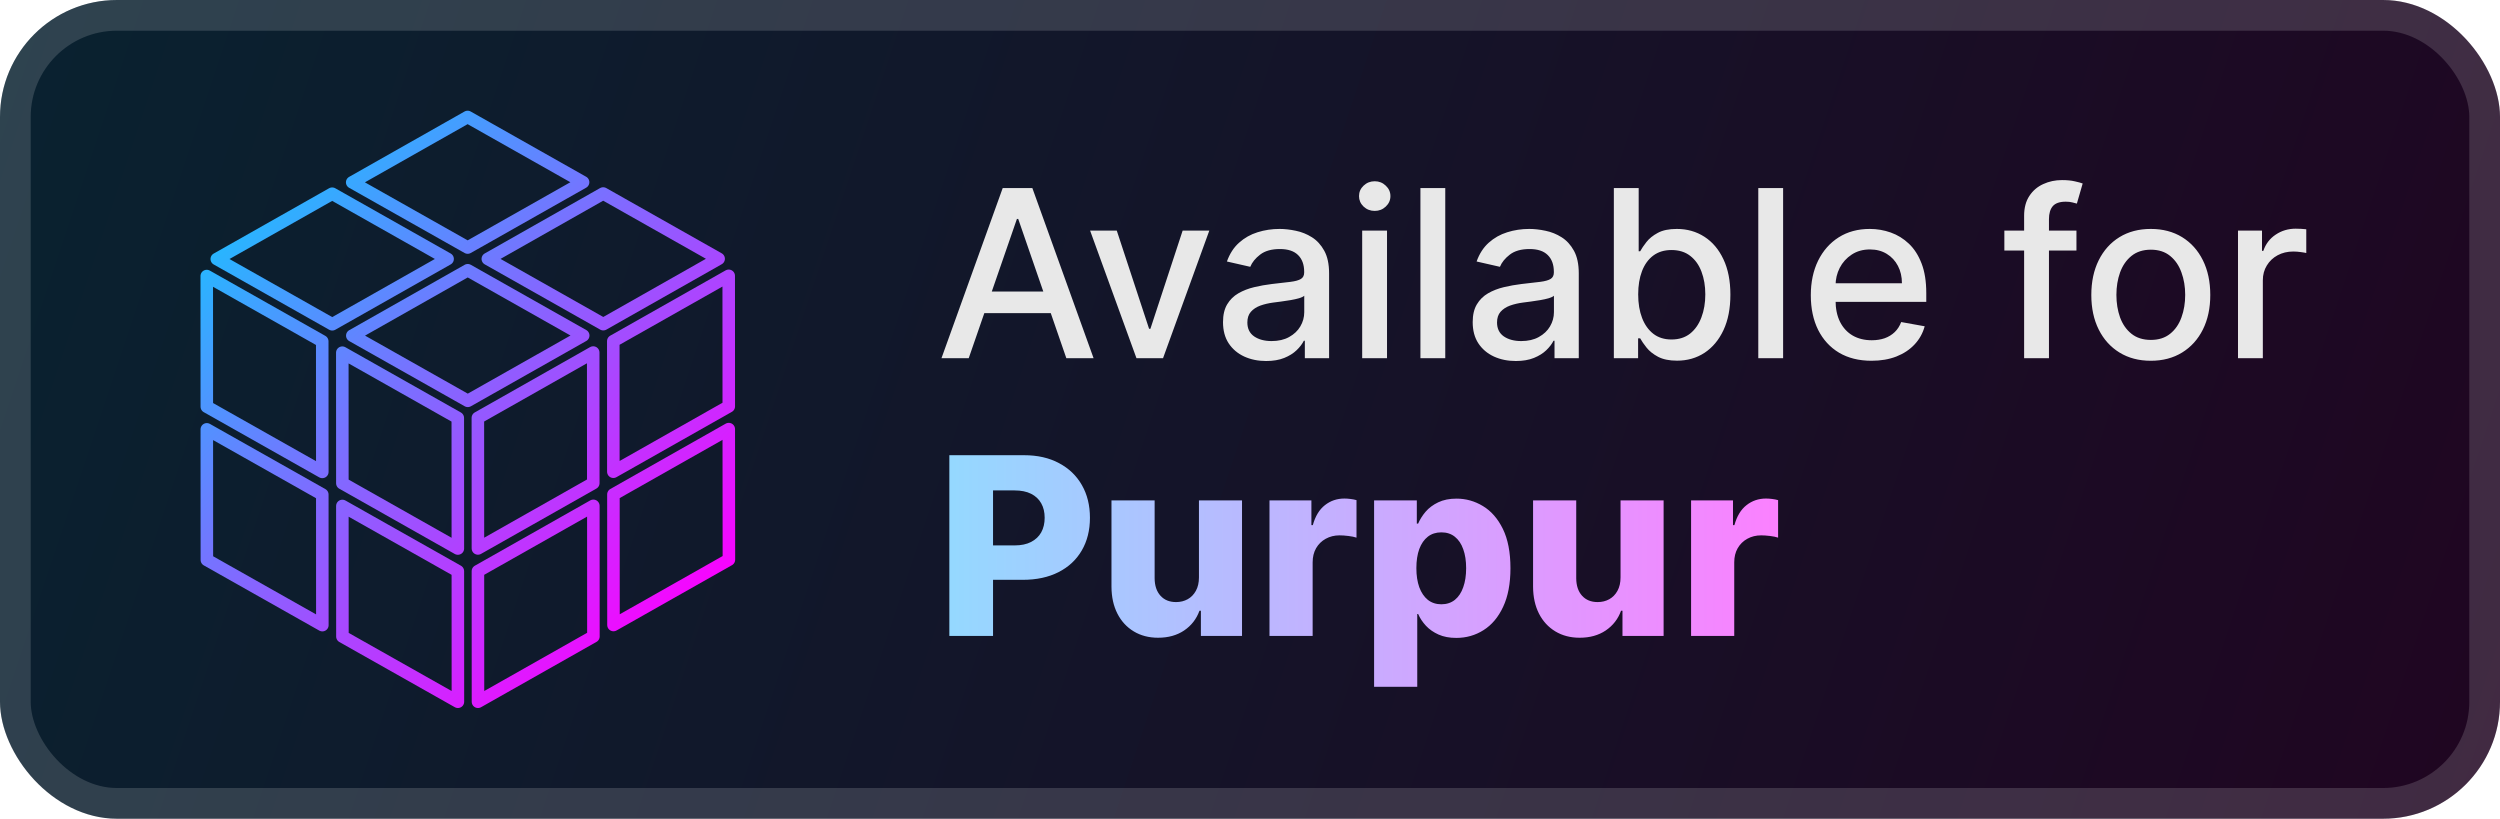 <svg width="171" height="56" viewBox="0 0 171 56" fill="none" xmlns="http://www.w3.org/2000/svg">
<rect x="-0" y="-0" width="171" height="56" rx="8" fill="url(#paint0_linear_28_990)"/>
<g filter="url(#filter0_d_28_990)">
<path d="M41.257 13.236L33.366 17.709L41.265 22.173L49.155 17.7L41.257 13.236Z" stroke="url(#paint1_linear_28_990)" stroke-width="0.857" stroke-linejoin="round"/>
<path d="M31.985 8L24.09 12.472L31.989 16.932L39.884 12.464L31.985 8Z" stroke="url(#paint2_linear_28_990)" stroke-width="0.857" stroke-linejoin="round"/>
<path d="M22.721 13.249L14.827 17.717L22.726 22.181L30.616 17.713L22.721 13.249Z" stroke="url(#paint3_linear_28_990)" stroke-width="0.857" stroke-linejoin="round"/>
<path d="M31.993 18.485L24.098 22.957L31.997 27.417L39.892 22.949L31.993 18.485Z" stroke="url(#paint4_linear_28_990)" stroke-width="0.857" stroke-linejoin="round"/>
<path d="M14.142 18.882L14.146 27.818L22.046 32.278L22.041 23.346L14.142 18.882Z" stroke="url(#paint5_linear_28_990)" stroke-width="0.857" stroke-linejoin="round"/>
<path d="M23.414 24.123L23.418 33.055L31.317 37.519L31.313 28.587L23.414 24.123Z" stroke="url(#paint6_linear_28_990)" stroke-width="0.857" stroke-linejoin="round"/>
<path d="M14.146 29.367L14.15 38.299L22.049 42.759L22.045 33.827L14.146 29.367Z" stroke="url(#paint7_linear_28_990)" stroke-width="0.857" stroke-linejoin="round"/>
<path d="M23.418 34.608L23.422 43.54L31.321 48L31.317 39.068L23.418 34.608Z" stroke="url(#paint8_linear_28_990)" stroke-width="0.857" stroke-linejoin="round"/>
<path d="M32.694 48L40.589 43.532L40.585 34.6L32.69 39.068L32.694 48Z" stroke="url(#paint9_linear_28_990)" stroke-width="0.857" stroke-linejoin="round"/>
<path d="M41.962 42.751L49.857 38.283L49.848 29.351L41.958 33.819L41.962 42.751Z" stroke="url(#paint10_linear_28_990)" stroke-width="0.857" stroke-linejoin="round"/>
<path d="M41.953 32.266L49.848 27.797L49.844 18.866L41.949 23.334L41.953 32.266Z" stroke="url(#paint11_linear_28_990)" stroke-width="0.857" stroke-linejoin="round"/>
<path d="M32.686 28.582L32.69 37.514L40.581 33.046L40.576 24.114L32.686 28.582Z" stroke="url(#paint12_linear_28_990)" stroke-width="0.857" stroke-linejoin="round"/>
</g>
<g filter="url(#filter1_d_28_990)">
<path d="M66.261 24.5H64.397L68.585 12.864H70.613L74.801 24.5H72.937L69.647 14.977H69.556L66.261 24.5ZM66.573 19.943H72.619V21.42H66.573V19.943ZM82.717 15.773L79.552 24.5H77.734L74.563 15.773H76.387L78.597 22.488H78.688L80.893 15.773H82.717ZM86.603 24.693C86.05 24.693 85.55 24.591 85.103 24.386C84.656 24.178 84.302 23.877 84.041 23.483C83.783 23.089 83.654 22.606 83.654 22.034C83.654 21.541 83.749 21.136 83.938 20.818C84.128 20.5 84.383 20.248 84.706 20.062C85.027 19.877 85.387 19.737 85.785 19.642C86.183 19.547 86.588 19.475 87.001 19.426C87.524 19.365 87.948 19.316 88.274 19.278C88.599 19.237 88.836 19.17 88.984 19.079C89.132 18.988 89.206 18.841 89.206 18.636V18.596C89.206 18.1 89.065 17.716 88.785 17.443C88.508 17.17 88.096 17.034 87.546 17.034C86.974 17.034 86.524 17.161 86.194 17.415C85.868 17.665 85.643 17.943 85.518 18.25L83.921 17.886C84.111 17.356 84.387 16.928 84.751 16.602C85.118 16.273 85.541 16.034 86.018 15.886C86.495 15.735 86.997 15.659 87.524 15.659C87.872 15.659 88.242 15.701 88.632 15.784C89.025 15.864 89.393 16.011 89.734 16.227C90.079 16.443 90.361 16.752 90.581 17.153C90.8 17.551 90.91 18.068 90.91 18.704V24.5H89.251V23.307H89.183C89.073 23.526 88.908 23.742 88.688 23.954C88.469 24.166 88.186 24.343 87.842 24.483C87.497 24.623 87.084 24.693 86.603 24.693ZM86.972 23.329C87.442 23.329 87.844 23.237 88.177 23.051C88.514 22.865 88.77 22.623 88.944 22.324C89.122 22.021 89.211 21.697 89.211 21.352V20.227C89.15 20.288 89.033 20.345 88.859 20.398C88.688 20.447 88.493 20.49 88.274 20.528C88.054 20.562 87.84 20.595 87.632 20.625C87.423 20.651 87.249 20.674 87.109 20.693C86.779 20.735 86.478 20.805 86.206 20.903C85.936 21.002 85.721 21.144 85.558 21.329C85.399 21.511 85.319 21.754 85.319 22.057C85.319 22.477 85.474 22.795 85.785 23.011C86.096 23.223 86.492 23.329 86.972 23.329ZM93.173 24.5V15.773H94.872V24.5H93.173ZM94.031 14.426C93.735 14.426 93.481 14.328 93.269 14.13C93.061 13.93 92.957 13.691 92.957 13.415C92.957 13.134 93.061 12.896 93.269 12.699C93.481 12.498 93.735 12.398 94.031 12.398C94.326 12.398 94.578 12.498 94.786 12.699C94.999 12.896 95.105 13.134 95.105 13.415C95.105 13.691 94.999 13.93 94.786 14.13C94.578 14.328 94.326 14.426 94.031 14.426ZM98.856 12.864V24.5H97.157V12.864H98.856ZM103.681 24.693C103.128 24.693 102.628 24.591 102.181 24.386C101.734 24.178 101.38 23.877 101.119 23.483C100.861 23.089 100.732 22.606 100.732 22.034C100.732 21.541 100.827 21.136 101.017 20.818C101.206 20.5 101.462 20.248 101.784 20.062C102.106 19.877 102.465 19.737 102.863 19.642C103.261 19.547 103.666 19.475 104.079 19.426C104.602 19.365 105.026 19.316 105.352 19.278C105.678 19.237 105.914 19.17 106.062 19.079C106.21 18.988 106.284 18.841 106.284 18.636V18.596C106.284 18.1 106.143 17.716 105.863 17.443C105.587 17.17 105.174 17.034 104.624 17.034C104.053 17.034 103.602 17.161 103.272 17.415C102.946 17.665 102.721 17.943 102.596 18.25L101 17.886C101.189 17.356 101.465 16.928 101.829 16.602C102.196 16.273 102.619 16.034 103.096 15.886C103.573 15.735 104.075 15.659 104.602 15.659C104.95 15.659 105.32 15.701 105.71 15.784C106.104 15.864 106.471 16.011 106.812 16.227C107.157 16.443 107.439 16.752 107.659 17.153C107.878 17.551 107.988 18.068 107.988 18.704V24.5H106.329V23.307H106.261C106.151 23.526 105.986 23.742 105.767 23.954C105.547 24.166 105.265 24.343 104.92 24.483C104.575 24.623 104.162 24.693 103.681 24.693ZM104.051 23.329C104.52 23.329 104.922 23.237 105.255 23.051C105.592 22.865 105.848 22.623 106.022 22.324C106.2 22.021 106.289 21.697 106.289 21.352V20.227C106.229 20.288 106.111 20.345 105.937 20.398C105.767 20.447 105.571 20.49 105.352 20.528C105.132 20.562 104.918 20.595 104.71 20.625C104.501 20.651 104.327 20.674 104.187 20.693C103.857 20.735 103.556 20.805 103.284 20.903C103.015 21.002 102.799 21.144 102.636 21.329C102.477 21.511 102.397 21.754 102.397 22.057C102.397 22.477 102.553 22.795 102.863 23.011C103.174 23.223 103.57 23.329 104.051 23.329ZM110.387 24.5V12.864H112.086V17.187H112.188C112.287 17.006 112.429 16.795 112.615 16.557C112.8 16.318 113.058 16.11 113.387 15.932C113.717 15.75 114.152 15.659 114.694 15.659C115.399 15.659 116.027 15.837 116.58 16.193C117.133 16.549 117.567 17.062 117.882 17.733C118.2 18.403 118.359 19.21 118.359 20.153C118.359 21.096 118.202 21.905 117.887 22.579C117.573 23.25 117.141 23.767 116.592 24.131C116.043 24.49 115.416 24.67 114.711 24.67C114.181 24.67 113.747 24.581 113.41 24.403C113.077 24.225 112.815 24.017 112.626 23.778C112.437 23.54 112.291 23.328 112.188 23.142H112.046V24.5H110.387ZM112.052 20.136C112.052 20.75 112.141 21.288 112.319 21.75C112.497 22.212 112.755 22.574 113.092 22.835C113.429 23.093 113.842 23.221 114.33 23.221C114.838 23.221 115.262 23.087 115.603 22.818C115.944 22.545 116.202 22.176 116.376 21.71C116.554 21.244 116.643 20.72 116.643 20.136C116.643 19.56 116.556 19.043 116.382 18.585C116.211 18.127 115.954 17.765 115.609 17.5C115.268 17.235 114.842 17.102 114.33 17.102C113.838 17.102 113.421 17.229 113.08 17.483C112.743 17.737 112.488 18.091 112.313 18.545C112.139 19 112.052 19.53 112.052 20.136ZM121.965 12.864V24.5H120.267V12.864H121.965ZM128.012 24.676C127.152 24.676 126.412 24.492 125.791 24.125C125.173 23.754 124.696 23.233 124.359 22.562C124.026 21.888 123.859 21.098 123.859 20.193C123.859 19.299 124.026 18.511 124.359 17.829C124.696 17.148 125.166 16.615 125.768 16.233C126.374 15.85 127.082 15.659 127.893 15.659C128.385 15.659 128.863 15.74 129.325 15.903C129.787 16.066 130.202 16.322 130.569 16.67C130.937 17.019 131.226 17.471 131.438 18.028C131.651 18.581 131.757 19.254 131.757 20.045V20.648H124.819V19.375H130.092C130.092 18.928 130.001 18.532 129.819 18.187C129.637 17.839 129.382 17.564 129.052 17.363C128.726 17.163 128.344 17.062 127.904 17.062C127.427 17.062 127.01 17.18 126.654 17.415C126.302 17.646 126.029 17.949 125.836 18.324C125.647 18.695 125.552 19.098 125.552 19.534V20.528C125.552 21.112 125.654 21.608 125.859 22.017C126.067 22.426 126.357 22.738 126.728 22.954C127.099 23.166 127.533 23.273 128.029 23.273C128.351 23.273 128.645 23.227 128.91 23.136C129.175 23.041 129.404 22.901 129.598 22.716C129.791 22.53 129.938 22.301 130.041 22.028L131.649 22.318C131.52 22.791 131.289 23.206 130.955 23.562C130.626 23.915 130.211 24.189 129.711 24.386C129.215 24.579 128.649 24.676 128.012 24.676ZM142.029 15.773V17.136H137.098V15.773H142.029ZM138.45 24.5V14.761C138.45 14.216 138.569 13.763 138.808 13.403C139.046 13.04 139.363 12.769 139.757 12.591C140.151 12.409 140.579 12.318 141.041 12.318C141.382 12.318 141.673 12.346 141.916 12.403C142.158 12.456 142.338 12.505 142.455 12.551L142.058 13.926C141.978 13.903 141.876 13.877 141.751 13.846C141.626 13.812 141.474 13.795 141.296 13.795C140.883 13.795 140.588 13.898 140.41 14.102C140.236 14.307 140.149 14.602 140.149 14.989V24.5H138.45ZM147.115 24.676C146.296 24.676 145.582 24.488 144.972 24.113C144.363 23.738 143.889 23.214 143.552 22.54C143.215 21.865 143.046 21.078 143.046 20.176C143.046 19.271 143.215 18.479 143.552 17.801C143.889 17.123 144.363 16.596 144.972 16.221C145.582 15.846 146.296 15.659 147.115 15.659C147.933 15.659 148.647 15.846 149.257 16.221C149.866 16.596 150.34 17.123 150.677 17.801C151.014 18.479 151.183 19.271 151.183 20.176C151.183 21.078 151.014 21.865 150.677 22.54C150.34 23.214 149.866 23.738 149.257 24.113C148.647 24.488 147.933 24.676 147.115 24.676ZM147.12 23.25C147.651 23.25 148.09 23.11 148.438 22.829C148.787 22.549 149.044 22.176 149.211 21.71C149.382 21.244 149.467 20.731 149.467 20.17C149.467 19.613 149.382 19.102 149.211 18.636C149.044 18.166 148.787 17.79 148.438 17.506C148.09 17.221 147.651 17.079 147.12 17.079C146.586 17.079 146.143 17.221 145.791 17.506C145.442 17.79 145.183 18.166 145.012 18.636C144.846 19.102 144.762 19.613 144.762 20.17C144.762 20.731 144.846 21.244 145.012 21.71C145.183 22.176 145.442 22.549 145.791 22.829C146.143 23.11 146.586 23.25 147.12 23.25ZM153.079 24.5V15.773H154.721V17.159H154.812C154.971 16.689 155.251 16.32 155.653 16.051C156.058 15.778 156.517 15.642 157.028 15.642C157.134 15.642 157.259 15.646 157.403 15.653C157.551 15.661 157.666 15.67 157.749 15.682V17.307C157.681 17.288 157.56 17.267 157.386 17.244C157.212 17.218 157.037 17.204 156.863 17.204C156.462 17.204 156.104 17.29 155.789 17.46C155.479 17.627 155.232 17.86 155.051 18.159C154.869 18.454 154.778 18.791 154.778 19.17V24.5H153.079Z" fill="#E8E8E8"/>
<path d="M64.935 43.5V31.136H70.043C70.968 31.136 71.767 31.317 72.439 31.68C73.115 32.038 73.636 32.539 74.003 33.183C74.369 33.823 74.552 34.567 74.552 35.416C74.552 36.27 74.365 37.016 73.991 37.656C73.62 38.292 73.091 38.785 72.403 39.135C71.715 39.485 70.898 39.66 69.952 39.66H66.801V37.306H69.397C69.847 37.306 70.224 37.227 70.525 37.071C70.831 36.913 71.063 36.694 71.22 36.413C71.377 36.127 71.455 35.795 71.455 35.416C71.455 35.034 71.377 34.704 71.22 34.426C71.063 34.145 70.831 33.927 70.525 33.774C70.22 33.621 69.843 33.545 69.397 33.545H67.924V43.5H64.935ZM82.008 39.497V34.227H84.954V43.5H82.141V41.773H82.044C81.839 42.341 81.489 42.791 80.993 43.126C80.502 43.456 79.909 43.621 79.213 43.621C78.581 43.621 78.025 43.476 77.546 43.186C77.067 42.896 76.695 42.492 76.43 41.972C76.164 41.449 76.029 40.837 76.025 40.137V34.227H78.977V39.558C78.981 40.061 79.114 40.457 79.376 40.747C79.637 41.037 79.993 41.182 80.444 41.182C80.738 41.182 81.001 41.117 81.235 40.988C81.472 40.856 81.659 40.664 81.796 40.415C81.937 40.161 82.008 39.855 82.008 39.497ZM86.833 43.5V34.227H89.7V35.917H89.797C89.966 35.306 90.242 34.851 90.624 34.553C91.006 34.251 91.451 34.1 91.958 34.1C92.095 34.1 92.236 34.11 92.381 34.13C92.525 34.147 92.66 34.173 92.785 34.209V36.775C92.644 36.726 92.459 36.688 92.23 36.66C92.004 36.632 91.803 36.618 91.626 36.618C91.276 36.618 90.96 36.696 90.678 36.853C90.4 37.006 90.181 37.221 90.02 37.499C89.863 37.773 89.785 38.095 89.785 38.465V43.5H86.833ZM93.988 46.977V34.227H96.91V35.815H97C97.121 35.533 97.292 35.261 97.513 35C97.739 34.738 98.025 34.525 98.371 34.36C98.721 34.191 99.139 34.106 99.626 34.106C100.27 34.106 100.872 34.275 101.431 34.614C101.995 34.952 102.45 35.473 102.796 36.177C103.142 36.881 103.315 37.779 103.315 38.87C103.315 39.92 103.148 40.799 102.814 41.508C102.484 42.216 102.037 42.747 101.474 43.101C100.914 43.456 100.293 43.633 99.608 43.633C99.141 43.633 98.737 43.556 98.395 43.403C98.053 43.25 97.765 43.049 97.532 42.8C97.302 42.55 97.125 42.282 97 41.997H96.94V46.977H93.988ZM96.88 38.864C96.88 39.362 96.946 39.797 97.079 40.167C97.216 40.538 97.411 40.825 97.665 41.031C97.922 41.232 98.23 41.333 98.588 41.333C98.95 41.333 99.258 41.232 99.512 41.031C99.765 40.825 99.957 40.538 100.085 40.167C100.218 39.797 100.284 39.362 100.284 38.864C100.284 38.364 100.218 37.932 100.085 37.566C99.957 37.199 99.765 36.916 99.512 36.714C99.262 36.513 98.954 36.413 98.588 36.413C98.226 36.413 97.918 36.511 97.665 36.708C97.411 36.906 97.216 37.187 97.079 37.553C96.946 37.92 96.88 38.356 96.88 38.864ZM110.845 39.497V34.227H113.791V43.5H110.977V41.773H110.881C110.676 42.341 110.325 42.791 109.83 43.126C109.339 43.456 108.746 43.621 108.049 43.621C107.418 43.621 106.862 43.476 106.383 43.186C105.904 42.896 105.532 42.492 105.266 41.972C105.001 41.449 104.866 40.837 104.862 40.137V34.227H107.814V39.558C107.818 40.061 107.951 40.457 108.212 40.747C108.474 41.037 108.83 41.182 109.281 41.182C109.575 41.182 109.838 41.117 110.072 40.988C110.309 40.856 110.496 40.664 110.633 40.415C110.774 40.161 110.845 39.855 110.845 39.497ZM115.67 43.5V34.227H118.537V35.917H118.634C118.803 35.306 119.078 34.851 119.461 34.553C119.843 34.251 120.288 34.1 120.795 34.1C120.932 34.1 121.073 34.11 121.218 34.13C121.362 34.147 121.497 34.173 121.622 34.209V36.775C121.481 36.726 121.296 36.688 121.067 36.66C120.841 36.632 120.64 36.618 120.463 36.618C120.113 36.618 119.797 36.696 119.515 36.853C119.237 37.006 119.018 37.221 118.857 37.499C118.7 37.773 118.622 38.095 118.622 38.465V43.5H115.67Z" fill="url(#paint13_linear_28_990)"/>
</g>
<rect x="1.05" y="1.05" width="168.9" height="53.9" rx="6.95" stroke="white" stroke-opacity="0.15" stroke-width="2.1"/>
<defs>
<filter id="filter0_d_28_990" x="6.285" y="1.857" width="51.429" height="52.286" filterUnits="userSpaceOnUse" color-interpolation-filters="sRGB">
<feFlood flood-opacity="0" result="BackgroundImageFix"/>
<feColorMatrix in="SourceAlpha" type="matrix" values="0 0 0 0 0 0 0 0 0 0 0 0 0 0 0 0 0 0 127 0" result="hardAlpha"/>
<feOffset/>
<feGaussianBlur stdDeviation="2.857"/>
<feComposite in2="hardAlpha" operator="out"/>
<feColorMatrix type="matrix" values="0 0 0 0 0 0 0 0 0 0 0 0 0 0 0 0 0 0 0.25 0"/>
<feBlend mode="normal" in2="BackgroundImageFix" result="effect1_dropShadow_28_990"/>
<feBlend mode="normal" in="SourceGraphic" in2="effect1_dropShadow_28_990" result="shape"/>
</filter>
<filter id="filter1_d_28_990" x="58.4" y="3.9" width="106.2" height="48.677" filterUnits="userSpaceOnUse" color-interpolation-filters="sRGB">
<feFlood flood-opacity="0" result="BackgroundImageFix"/>
<feColorMatrix in="SourceAlpha" type="matrix" values="0 0 0 0 0 0 0 0 0 0 0 0 0 0 0 0 0 0 127 0" result="hardAlpha"/>
<feOffset/>
<feGaussianBlur stdDeviation="2.8"/>
<feComposite in2="hardAlpha" operator="out"/>
<feColorMatrix type="matrix" values="0 0 0 0 0 0 0 0 0 0 0 0 0 0 0 0 0 0 0.25 0"/>
<feBlend mode="normal" in2="BackgroundImageFix" result="effect1_dropShadow_28_990"/>
<feBlend mode="normal" in="SourceGraphic" in2="effect1_dropShadow_28_990" result="shape"/>
</filter>
<linearGradient id="paint0_linear_28_990" x1="-0" y1="-1.35516e-05" x2="170.68" y2="56.956" gradientUnits="userSpaceOnUse">
<stop stop-color="#092230"/>
<stop offset="1" stop-color="#200521"/>
</linearGradient>
<linearGradient id="paint1_linear_28_990" x1="11.175" y1="7.571" x2="52.046" y2="49.289" gradientUnits="userSpaceOnUse">
<stop offset="0.15" stop-color="#25B8FF"/>
<stop offset="0.85" stop-color="#FA02FF"/>
</linearGradient>
<linearGradient id="paint2_linear_28_990" x1="11.175" y1="7.571" x2="52.046" y2="49.289" gradientUnits="userSpaceOnUse">
<stop offset="0.15" stop-color="#25B8FF"/>
<stop offset="0.85" stop-color="#FA02FF"/>
</linearGradient>
<linearGradient id="paint3_linear_28_990" x1="11.175" y1="7.571" x2="52.046" y2="49.289" gradientUnits="userSpaceOnUse">
<stop offset="0.15" stop-color="#25B8FF"/>
<stop offset="0.85" stop-color="#FA02FF"/>
</linearGradient>
<linearGradient id="paint4_linear_28_990" x1="11.175" y1="7.571" x2="52.046" y2="49.289" gradientUnits="userSpaceOnUse">
<stop offset="0.15" stop-color="#25B8FF"/>
<stop offset="0.85" stop-color="#FA02FF"/>
</linearGradient>
<linearGradient id="paint5_linear_28_990" x1="11.175" y1="7.571" x2="52.046" y2="49.289" gradientUnits="userSpaceOnUse">
<stop offset="0.15" stop-color="#25B8FF"/>
<stop offset="0.85" stop-color="#FA02FF"/>
</linearGradient>
<linearGradient id="paint6_linear_28_990" x1="11.175" y1="7.571" x2="52.046" y2="49.289" gradientUnits="userSpaceOnUse">
<stop offset="0.15" stop-color="#25B8FF"/>
<stop offset="0.85" stop-color="#FA02FF"/>
</linearGradient>
<linearGradient id="paint7_linear_28_990" x1="11.175" y1="7.571" x2="52.045" y2="49.289" gradientUnits="userSpaceOnUse">
<stop offset="0.15" stop-color="#25B8FF"/>
<stop offset="0.85" stop-color="#FA02FF"/>
</linearGradient>
<linearGradient id="paint8_linear_28_990" x1="11.175" y1="7.571" x2="52.046" y2="49.289" gradientUnits="userSpaceOnUse">
<stop offset="0.15" stop-color="#25B8FF"/>
<stop offset="0.85" stop-color="#FA02FF"/>
</linearGradient>
<linearGradient id="paint9_linear_28_990" x1="11.175" y1="7.571" x2="52.046" y2="49.289" gradientUnits="userSpaceOnUse">
<stop offset="0.15" stop-color="#25B8FF"/>
<stop offset="0.85" stop-color="#FA02FF"/>
</linearGradient>
<linearGradient id="paint10_linear_28_990" x1="11.175" y1="7.571" x2="52.046" y2="49.289" gradientUnits="userSpaceOnUse">
<stop offset="0.15" stop-color="#25B8FF"/>
<stop offset="0.85" stop-color="#FA02FF"/>
</linearGradient>
<linearGradient id="paint11_linear_28_990" x1="11.175" y1="7.571" x2="52.046" y2="49.289" gradientUnits="userSpaceOnUse">
<stop offset="0.15" stop-color="#25B8FF"/>
<stop offset="0.85" stop-color="#FA02FF"/>
</linearGradient>
<linearGradient id="paint12_linear_28_990" x1="11.175" y1="7.571" x2="52.046" y2="49.289" gradientUnits="userSpaceOnUse">
<stop offset="0.15" stop-color="#25B8FF"/>
<stop offset="0.85" stop-color="#FA02FF"/>
</linearGradient>
<linearGradient id="paint13_linear_28_990" x1="63.999" y1="28.5" x2="122" y2="28.5" gradientUnits="userSpaceOnUse">
<stop stop-color="#93DAFF"/>
<stop offset="1" stop-color="#FC80FF"/>
</linearGradient>
</defs>
</svg>
